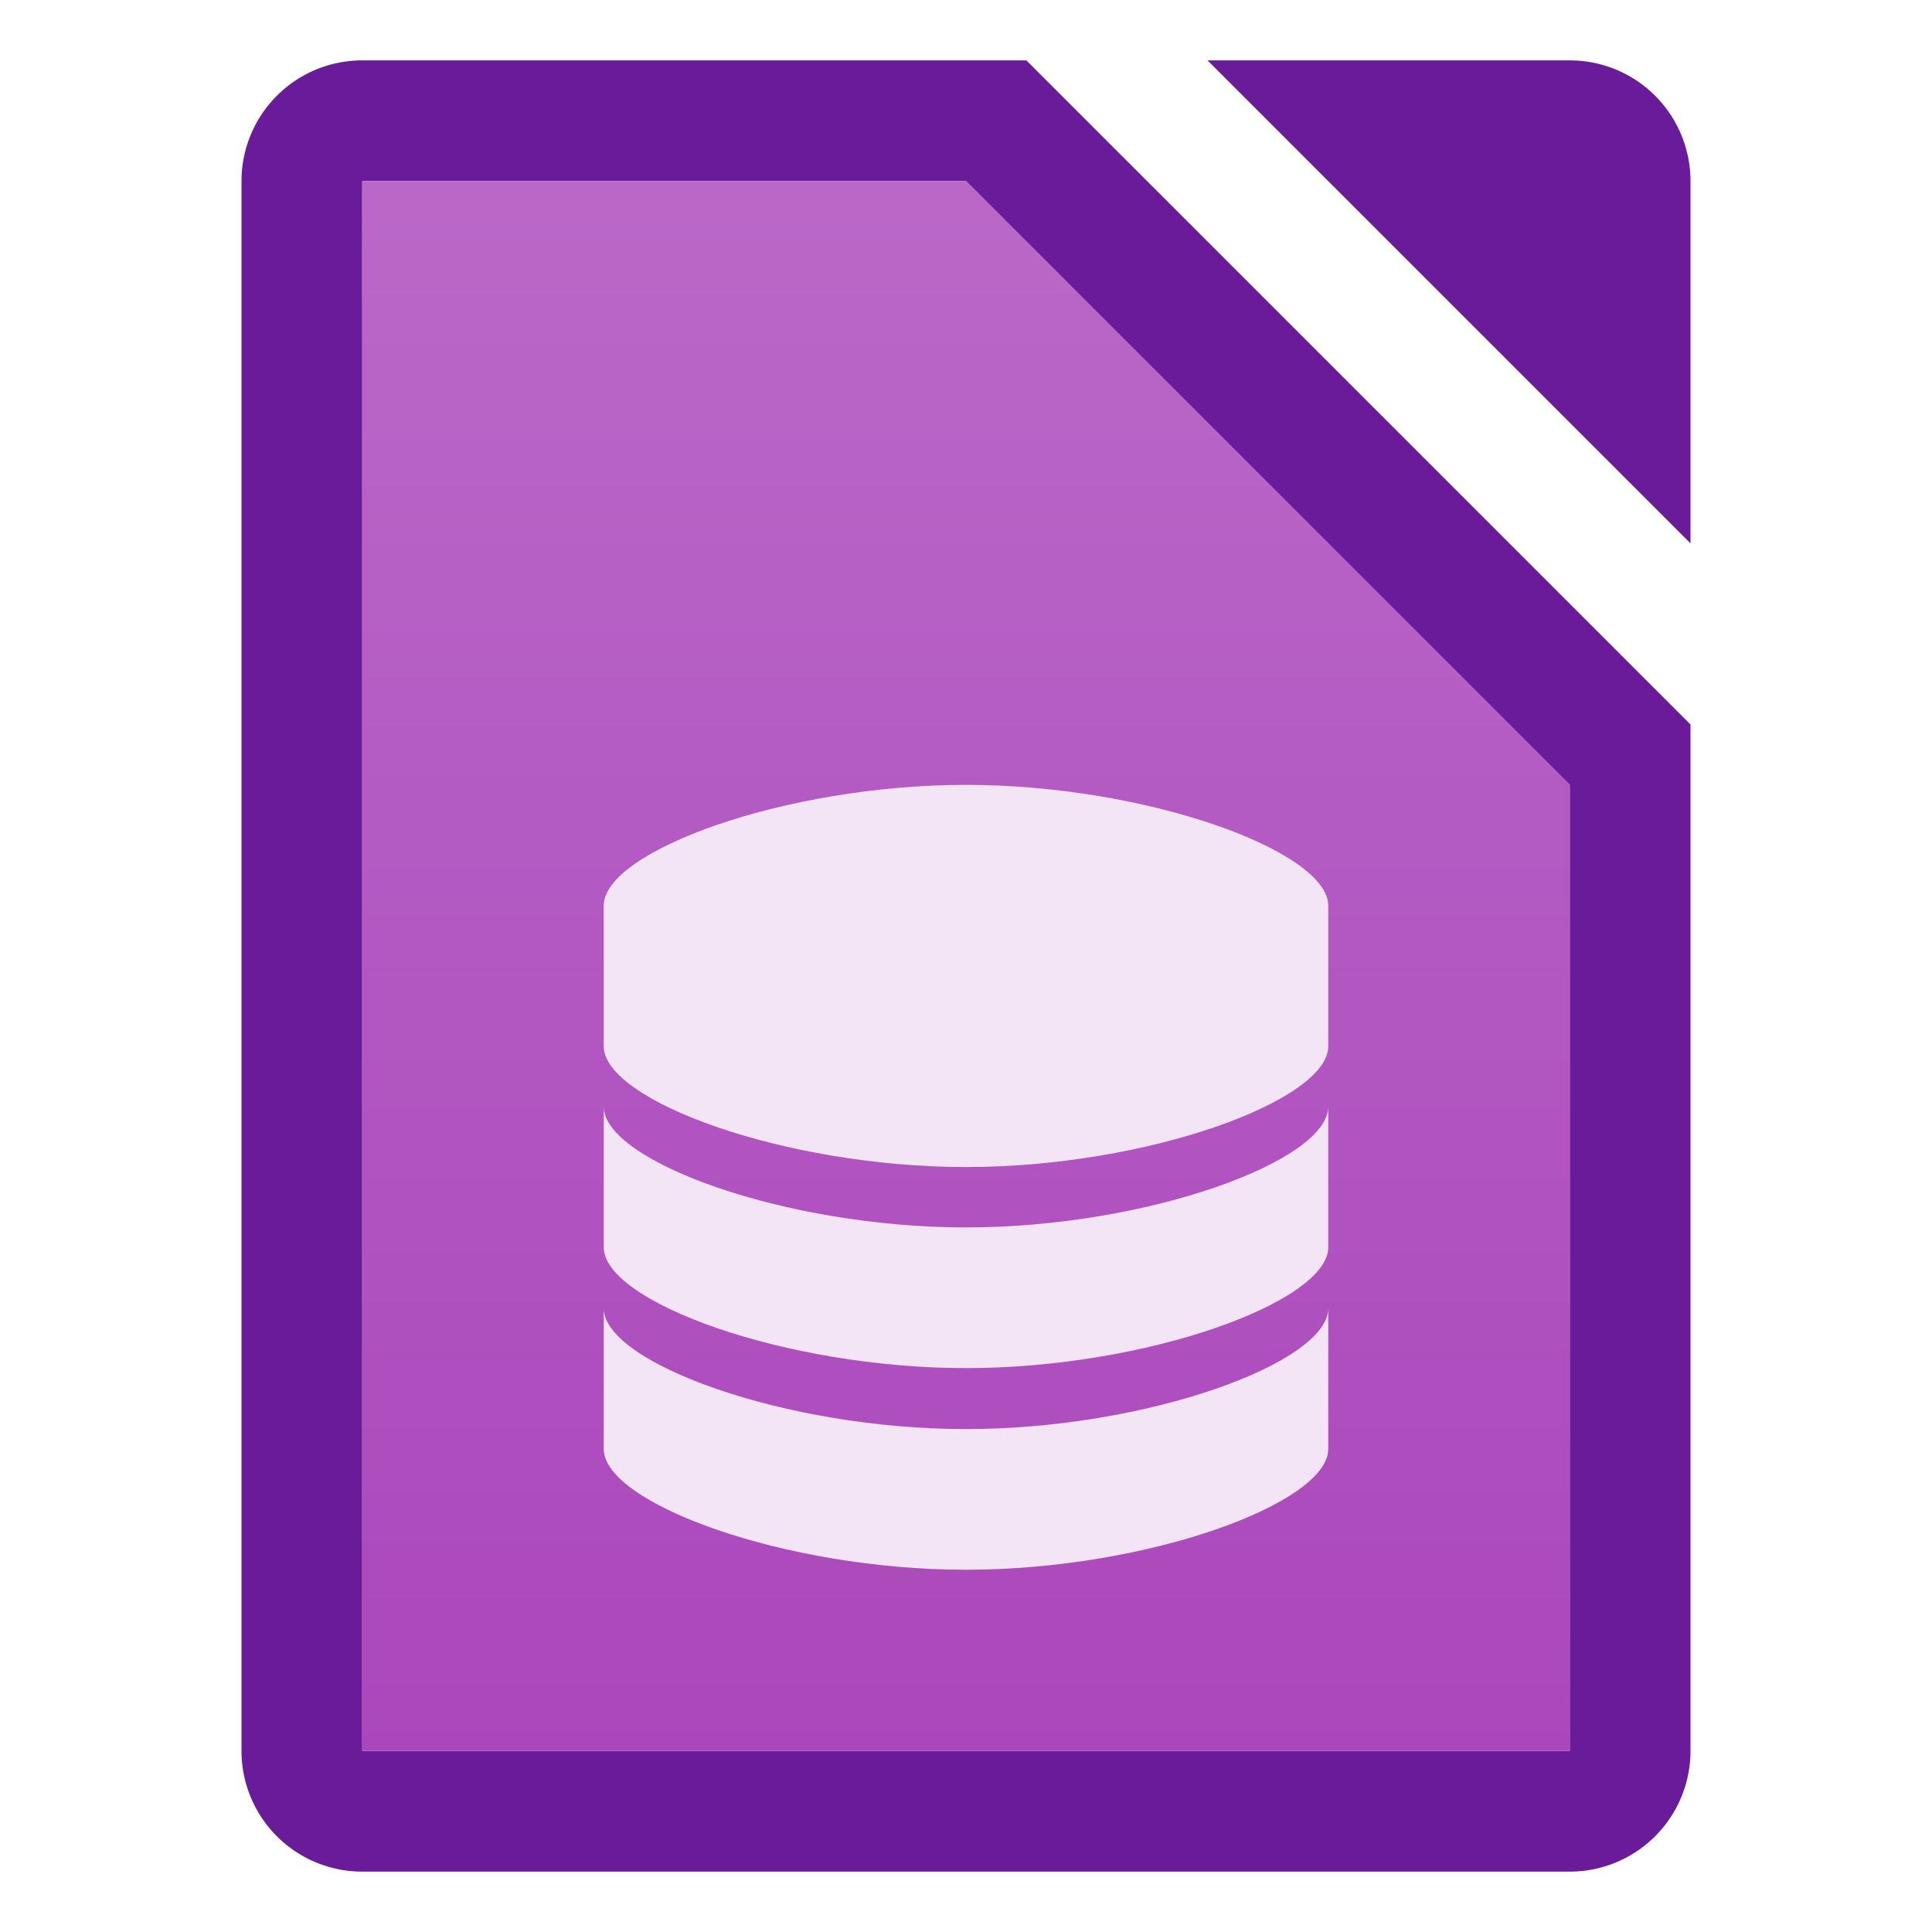 <svg xmlns="http://www.w3.org/2000/svg" viewBox="0 0 32 32">
  <defs>
    <linearGradient id="document-background" x1="0%" y1="0%" x2="0%" y2="100%">
      <stop offset="0%" style="stop-color:#BA68C8"/> <!-- Purple 300 -->
      <stop offset="100%" style="stop-color:#AB47BC"/> <!-- Purple 400 -->
    </linearGradient>
    <style type="text/css">
      .document-background { fill: url(#document-background) }
      .document-border { fill: #6A1B9A } <!-- Purple 800 -->
      .symbol { fill: #F3E5F5 } <!-- Purple  50 -->
    </style>
  </defs>

  <!-- Document -->
  <path class="document-border"
        d="M 6,1 a 2,2 0 0 0 -2,2 v 26 a 2,2 0 0 0 2,2 h 20 a 2,2 0 0 0 2,-2 v -17 l -11,-11
           M 6,3 h 10 l 10,10 v 16 h -20
           M 20,1 h 6 a 2,2 0 0 1 2,2 v 6"/>
  <path class="document-background"
        d="M 6,3 h 10 l 10,10 v 16 h -20"/>

  <!-- Symbol -->
  <g class="symbol" transform="translate(8,12)">
    <path d="m 2,3 v 2.33 c 0,0.9 3,2 6,2 c 3,0 6,-1.1 6,-2 v -2.33 c 0,-0.9 -3,-2 -6,-2 c -3,0 -6,1.1 -6,2"/>
    <path d="m 2,6.33 v 2.33 c 0,0.9 3,2 6,2 c 3,0 6,-1.1 6,-2 v -2.33 c 0,0.9 -3,2 -6,2 c -3,0 -6,-1.1 -6,-2"/>
    <path d="m 2,9.67 v 2.33 c 0,0.9 3,2 6,2 c 3,0 6,-1.1 6,-2 v -2.33 c 0,0.9 -3,2 -6,2 c -3,0 -6,-1.1 -6,-2"/>
  </g>
</svg>
